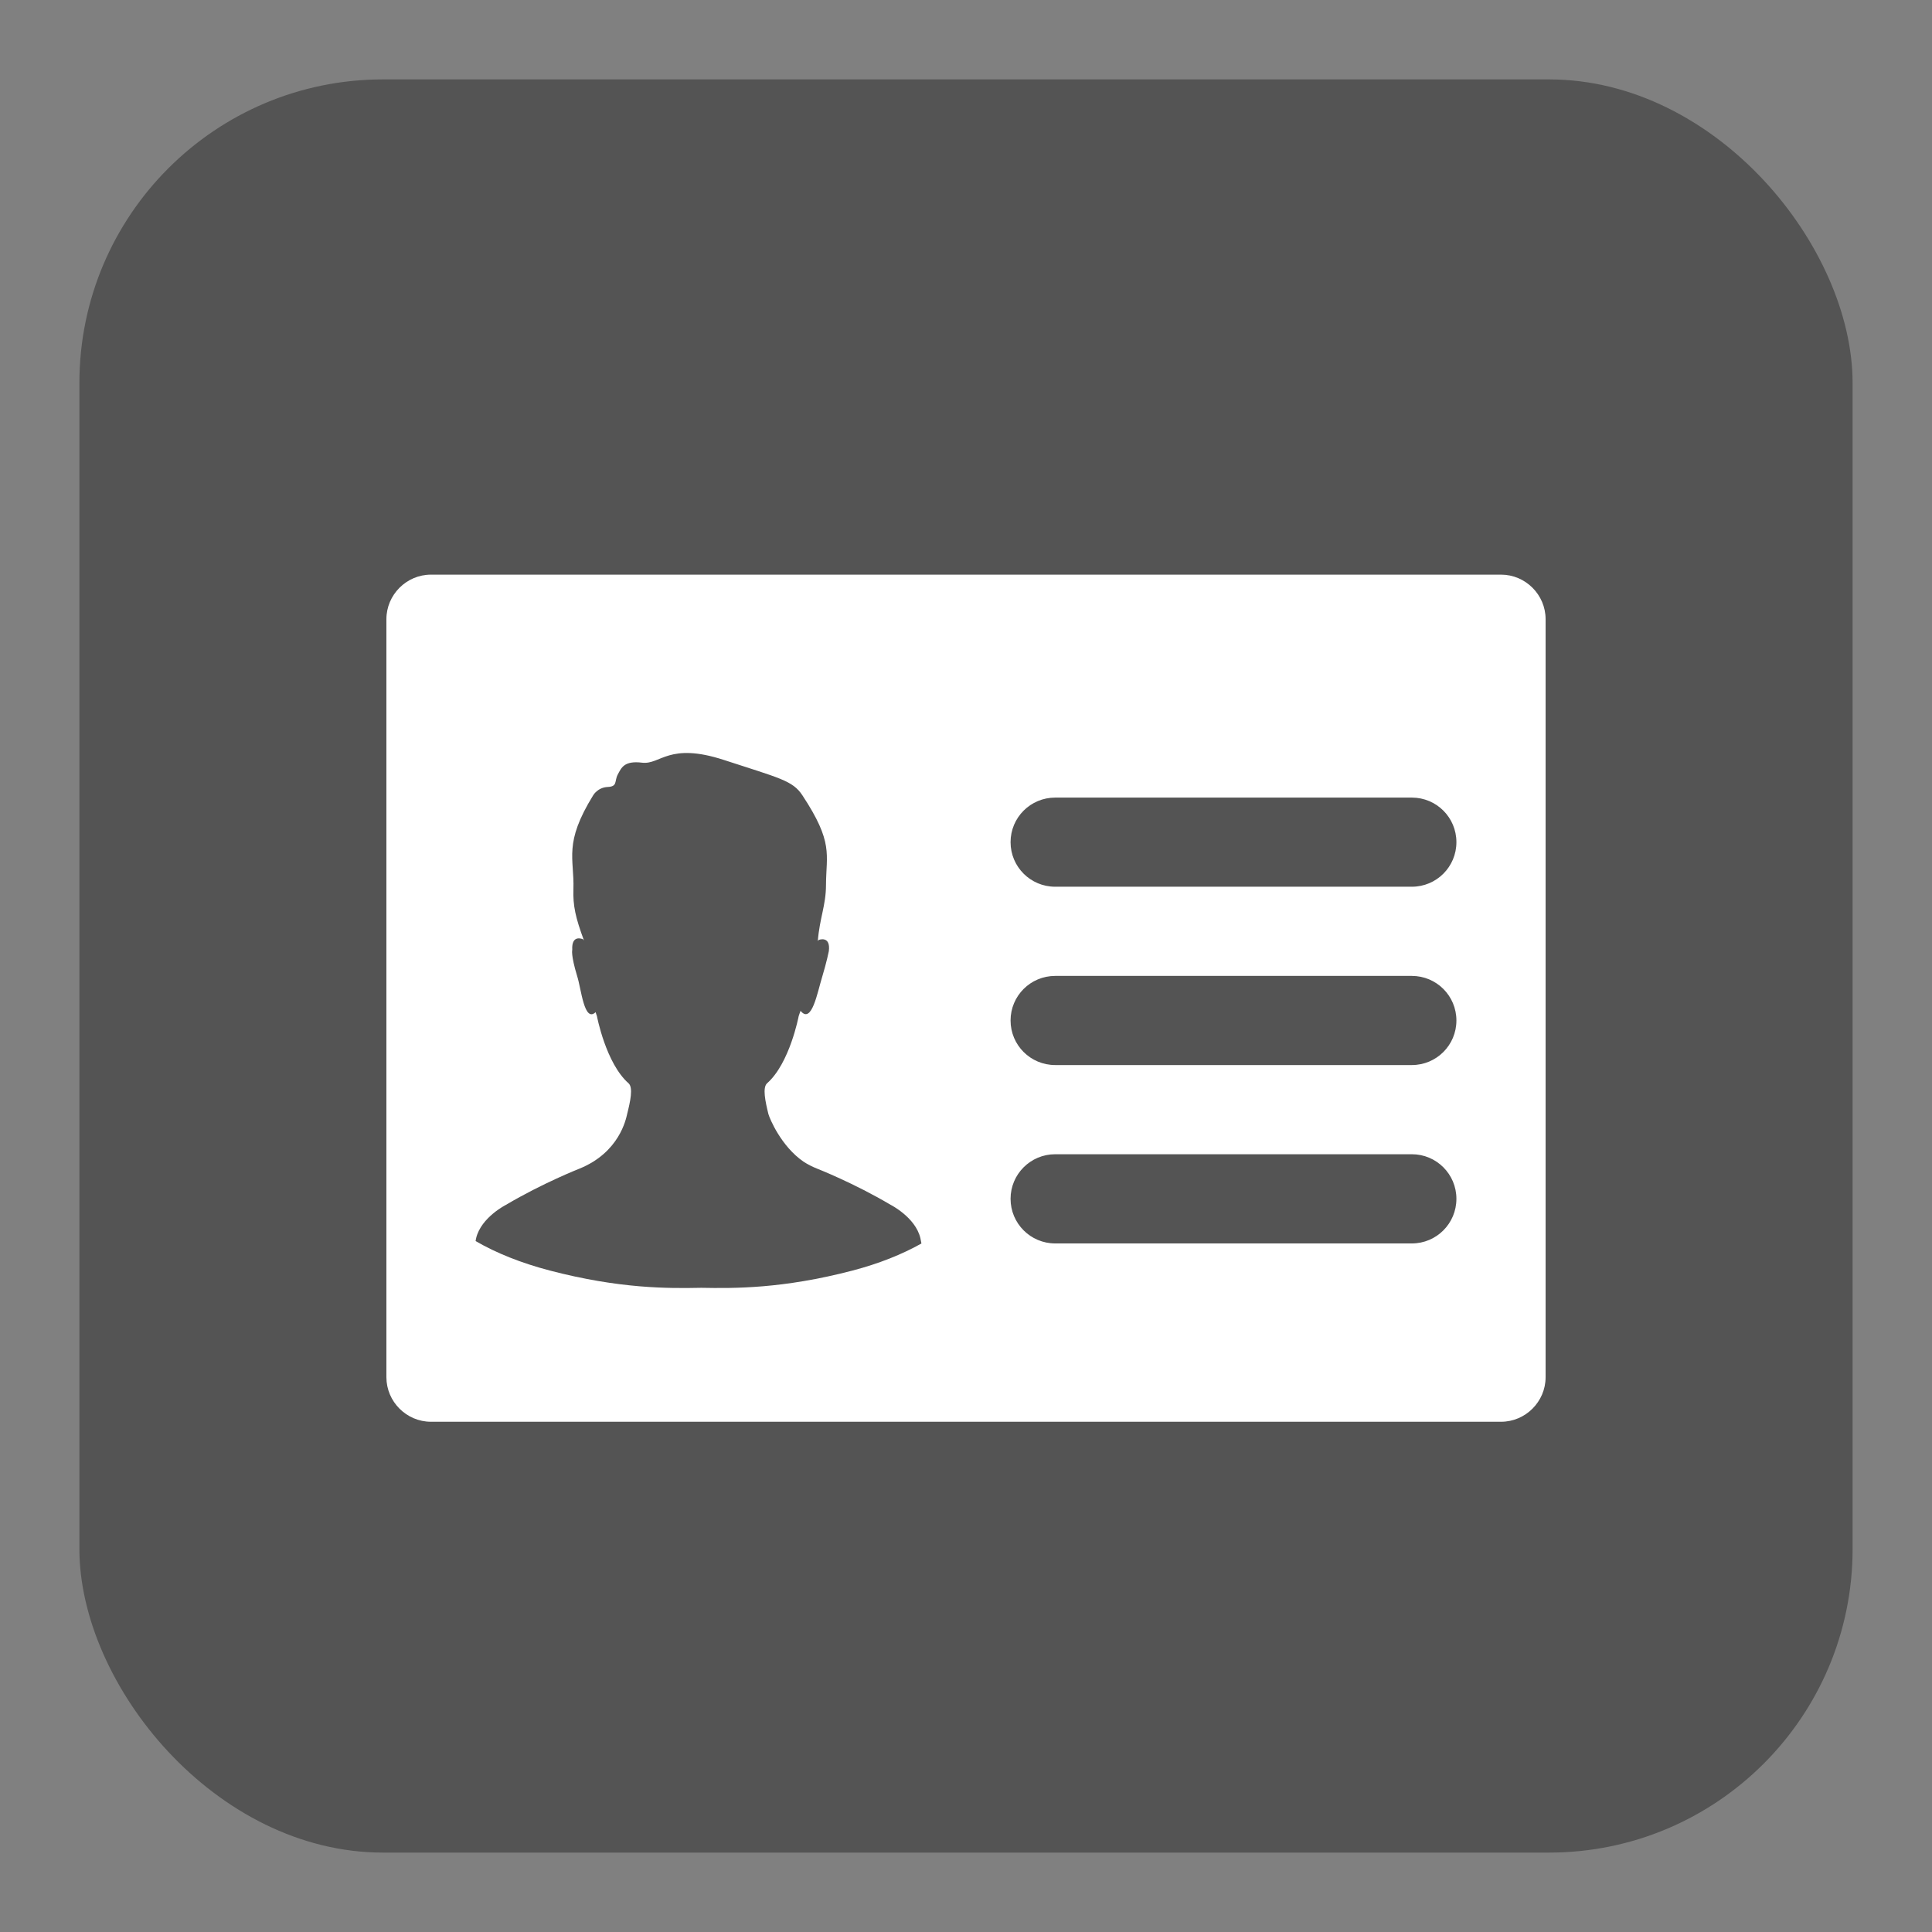 <?xml version="1.0" encoding="UTF-8"?>
<svg xmlns="http://www.w3.org/2000/svg" xmlns:xlink="http://www.w3.org/1999/xlink" baseProfile="tiny" contentScriptType="text/ecmascript" contentStyleType="text/css" height="30px" preserveAspectRatio="xMidYMid meet" version="1.1" viewBox="0 0 30 30" width="30px" x="0px" y="0px" zoomAndPan="magnify">
<rect x="0" y="0" width="30" height="30" fill="#808080" stroke="none"/>
<defs/>
<rect color="#000000" display="inline" fill="#353535" fill-opacity="0.588" fill-rule="nonzero" height="27.534" ry="4.714" stroke="none" visibility="visible" width="27.534" x="1.233" y="1.233"/>
<path d="M 23.308 8.923 L 6.692 8.923 C 6.312 8.923 6.0 9.235 6.0 9.615 L 6.0 21.385 C 6.0 21.765 6.312 22.077 6.692 22.077 L 23.308 22.077 C 23.688 22.077 24.0 21.765 24.0 21.385 L 24.0 9.615 C 24.0 9.235 23.688 8.923 23.308 8.923 z M 13.239 19.729 C 12.149 20.014 11.398 20.006 10.889 19.997 C 10.381 20.007 9.629 20.014 8.538 19.729 C 8.092 19.612 7.709 19.459 7.385 19.271 L 7.394 19.223 C 7.473 18.901 7.858 18.708 7.858 18.708 C 8.429 18.37 8.997 18.147 8.997 18.147 C 9.619 17.895 9.72 17.376 9.738 17.3 C 9.788 17.101 9.833 16.891 9.762 16.823 C 9.408 16.514 9.269 15.778 9.269 15.778 C 9.261 15.758 9.255 15.737 9.249 15.717 C 9.071 15.886 9.025 15.352 8.963 15.16 C 8.861 14.826 8.886 14.749 8.886 14.749 C 8.872 14.499 9.053 14.585 9.053 14.585 L 9.068 14.604 C 8.937 14.251 8.895 14.062 8.904 13.806 C 8.919 13.325 8.748 13.099 9.211 12.349 C 9.211 12.349 9.28 12.227 9.437 12.22 C 9.592 12.213 9.538 12.131 9.592 12.028 C 9.648 11.925 9.688 11.808 9.971 11.843 C 10.258 11.877 10.381 11.521 11.239 11.8 C 12.102 12.082 12.309 12.12 12.459 12.349 C 12.945 13.085 12.829 13.26 12.826 13.743 C 12.826 14.053 12.726 14.264 12.699 14.611 L 12.714 14.595 C 12.714 14.595 12.901 14.522 12.87 14.77 C 12.87 14.77 12.839 14.93 12.765 15.175 C 12.693 15.407 12.604 15.911 12.431 15.696 C 12.42 15.723 12.412 15.749 12.402 15.778 C 12.402 15.778 12.263 16.514 11.909 16.823 C 11.839 16.892 11.883 17.101 11.932 17.3 C 11.95 17.365 12.127 17.798 12.478 18.039 C 12.54 18.079 12.61 18.116 12.689 18.147 C 12.689 18.147 13.257 18.369 13.829 18.708 C 13.829 18.708 14.213 18.901 14.291 19.223 L 14.308 19.309 C 14.004 19.479 13.653 19.62 13.239 19.729 z M 21.923 19.308 L 16.385 19.308 C 16.002 19.308 15.692 18.998 15.692 18.615 C 15.692 18.233 16.002 17.923 16.385 17.923 L 21.923 17.923 C 22.306 17.923 22.615 18.233 22.615 18.615 C 22.615 18.998 22.306 19.308 21.923 19.308 z M 21.923 16.538 L 16.385 16.538 C 16.002 16.538 15.692 16.229 15.692 15.846 C 15.692 15.463 16.002 15.154 16.385 15.154 L 21.923 15.154 C 22.306 15.154 22.615 15.463 22.615 15.846 C 22.615 16.229 22.306 16.538 21.923 16.538 z M 21.923 13.769 L 16.385 13.769 C 16.002 13.769 15.692 13.46 15.692 13.077 C 15.692 12.694 16.002 12.385 16.385 12.385 L 21.923 12.385 C 22.306 12.385 22.615 12.694 22.615 13.077 C 22.615 13.46 22.306 13.769 21.923 13.769 z " fill="#ffffff"/>
<rect fill="none" height="30" width="30"/>
</svg>
